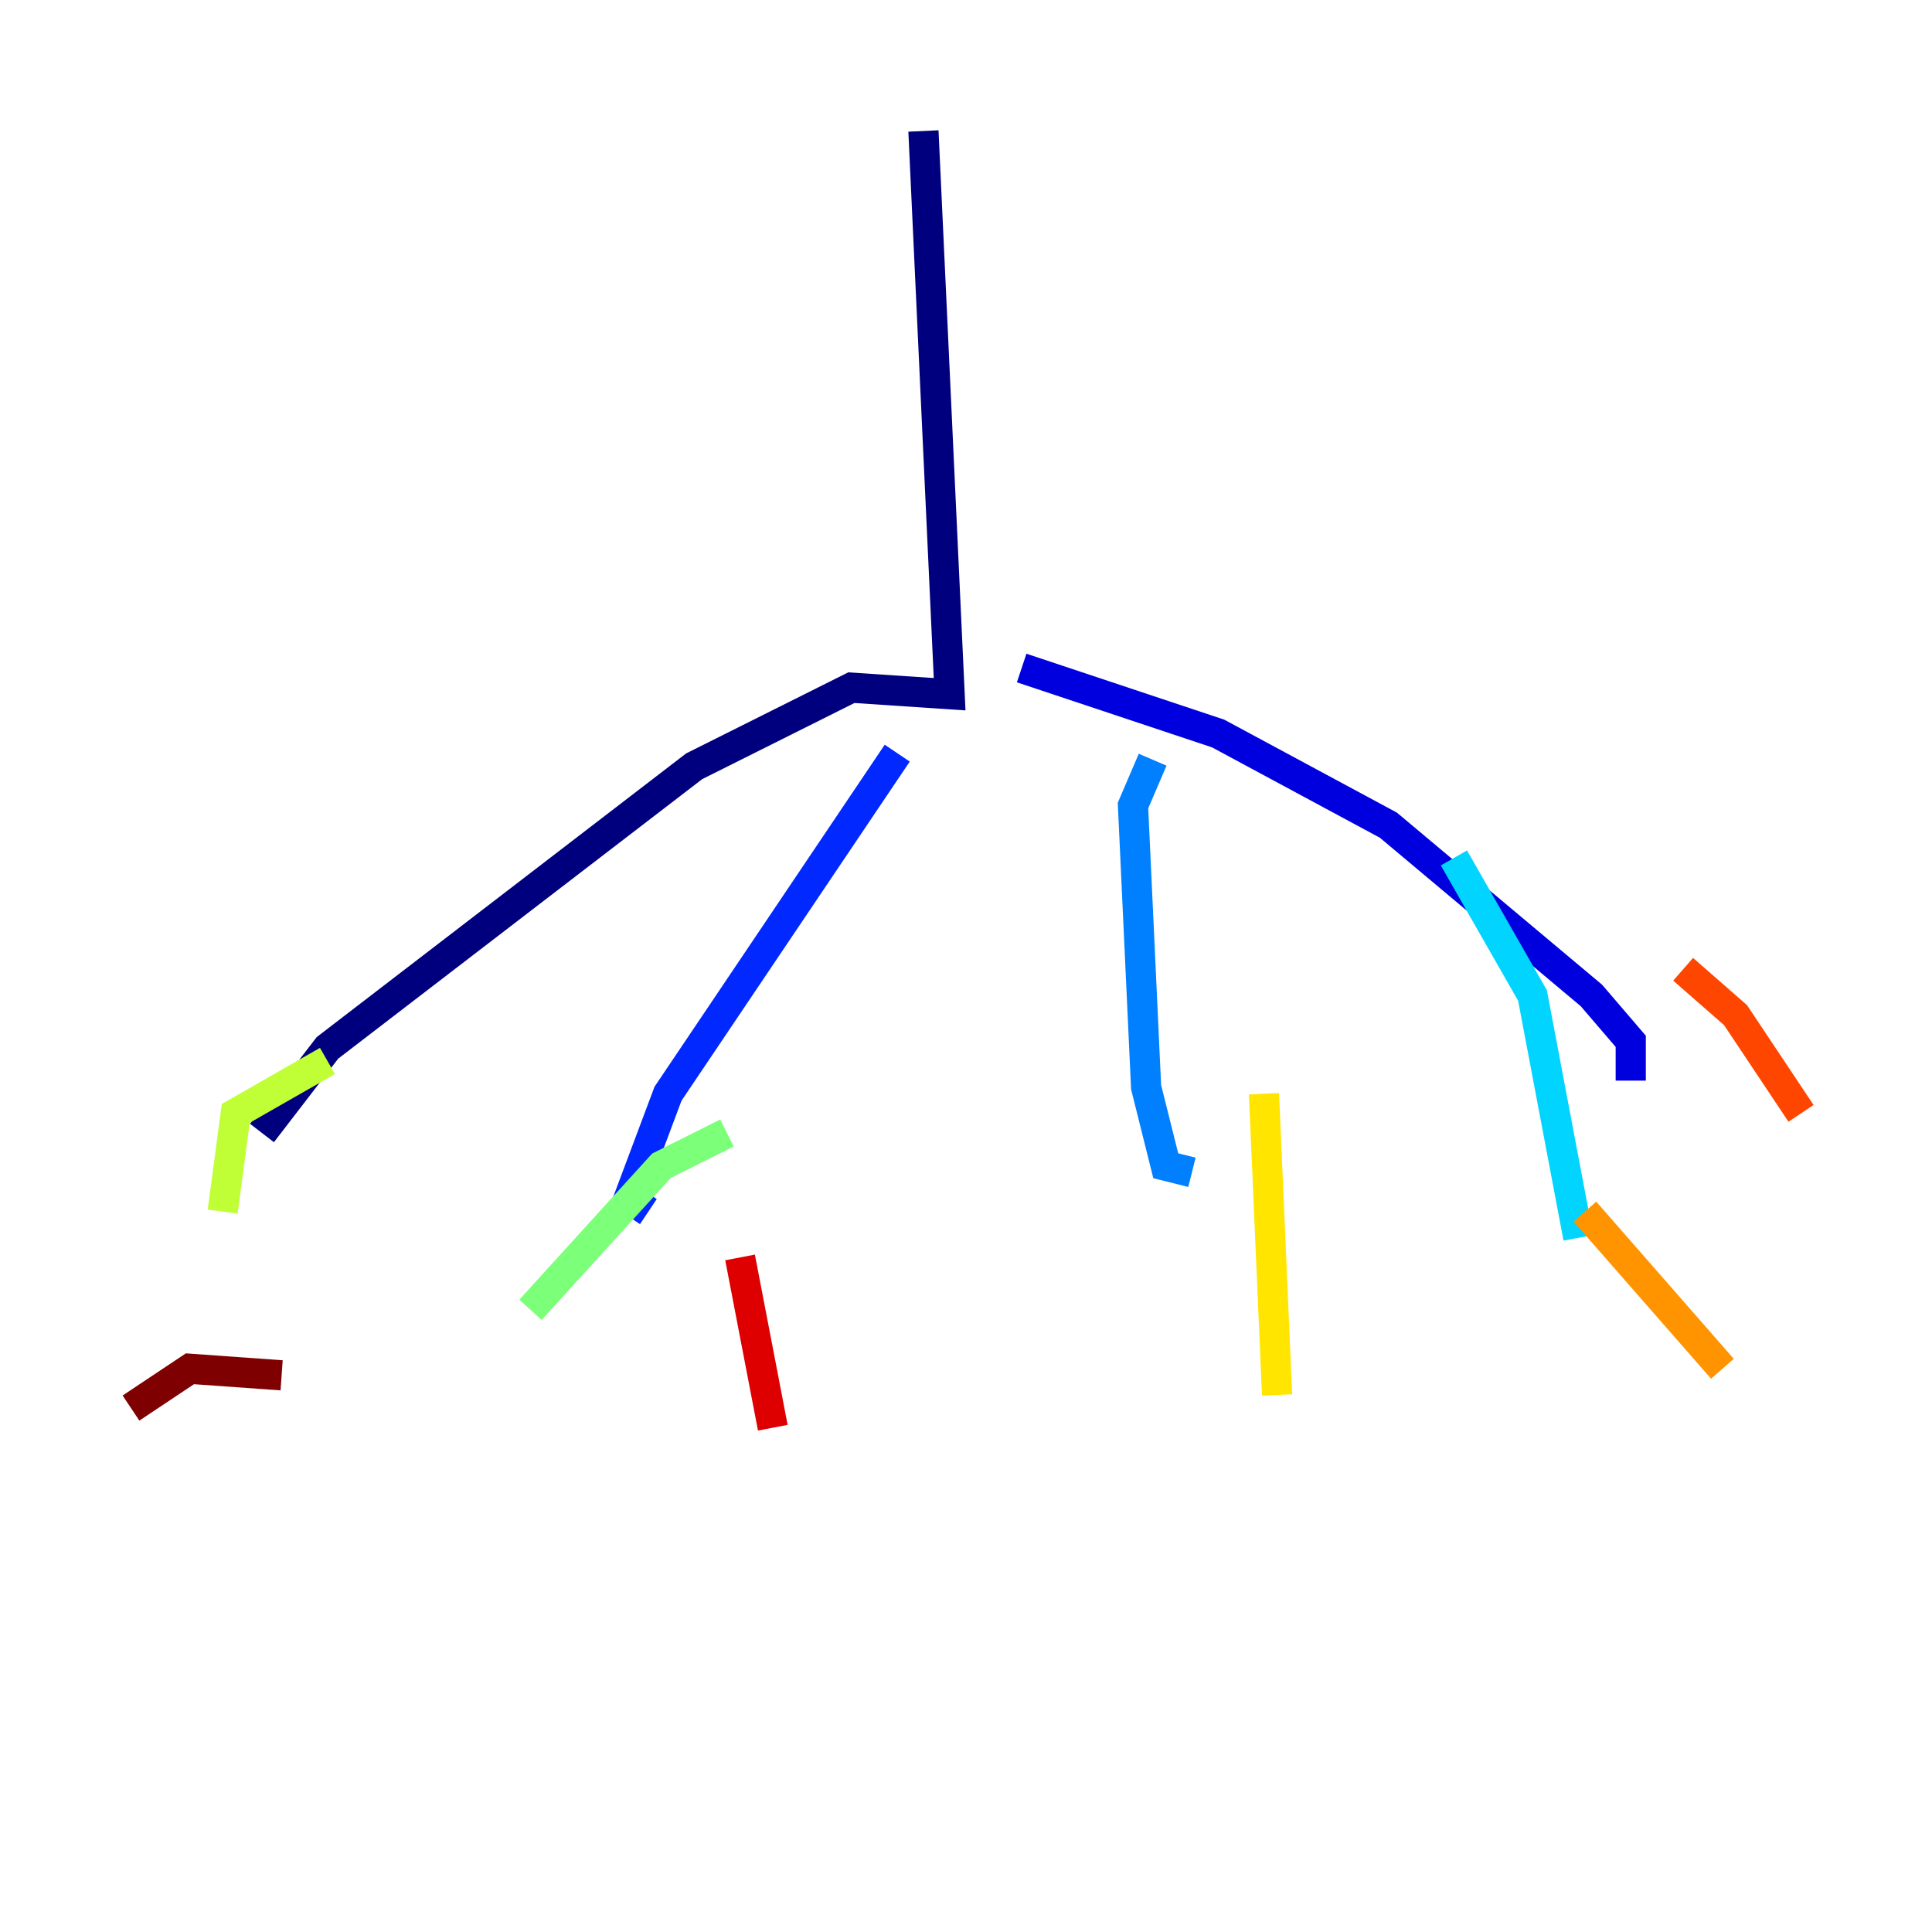 <?xml version="1.0" encoding="utf-8" ?>
<svg baseProfile="tiny" height="128" version="1.2" viewBox="0,0,128,128" width="128" xmlns="http://www.w3.org/2000/svg" xmlns:ev="http://www.w3.org/2001/xml-events" xmlns:xlink="http://www.w3.org/1999/xlink"><defs /><polyline fill="none" points="61.18,8.678 62.915,45.993 56.407,45.559 45.993,50.766 21.695,69.424 17.356,75.064" stroke="#00007f" stroke-width="2" /><polyline fill="none" points="67.688,44.258 80.705,48.597 91.986,54.671 105.437,65.953 108.041,68.99 108.041,71.593" stroke="#0000de" stroke-width="2" /><polyline fill="none" points="59.444,49.898 44.258,72.461 41.654,79.403 42.956,80.271" stroke="#0028ff" stroke-width="2" /><polyline fill="none" points="76.366,50.332 75.064,53.37 75.932,72.027 77.234,77.234 78.969,77.668" stroke="#0080ff" stroke-width="2" /><polyline fill="none" points="96.325,56.841 101.532,65.953 104.57,82.007" stroke="#00d4ff" stroke-width="2" /><polyline fill="none" points="20.393,74.197 20.393,74.197" stroke="#36ffc0" stroke-width="2" /><polyline fill="none" points="48.163,75.064 43.824,77.234 35.146,86.78" stroke="#7cff79" stroke-width="2" /><polyline fill="none" points="21.695,70.291 15.62,73.763 14.752,80.271" stroke="#c0ff36" stroke-width="2" /><polyline fill="none" points="83.742,72.461 84.61,92.42" stroke="#ffe500" stroke-width="2" /><polyline fill="none" points="105.003,80.271 114.115,90.685" stroke="#ff9400" stroke-width="2" /><polyline fill="none" points="111.512,64.217 114.983,67.254 119.322,73.763" stroke="#ff4600" stroke-width="2" /><polyline fill="none" points="49.031,83.308 51.2,94.59" stroke="#de0000" stroke-width="2" /><polyline fill="none" points="18.658,91.119 12.583,90.685 8.678,93.288" stroke="#7f0000" stroke-width="2" /></svg>
